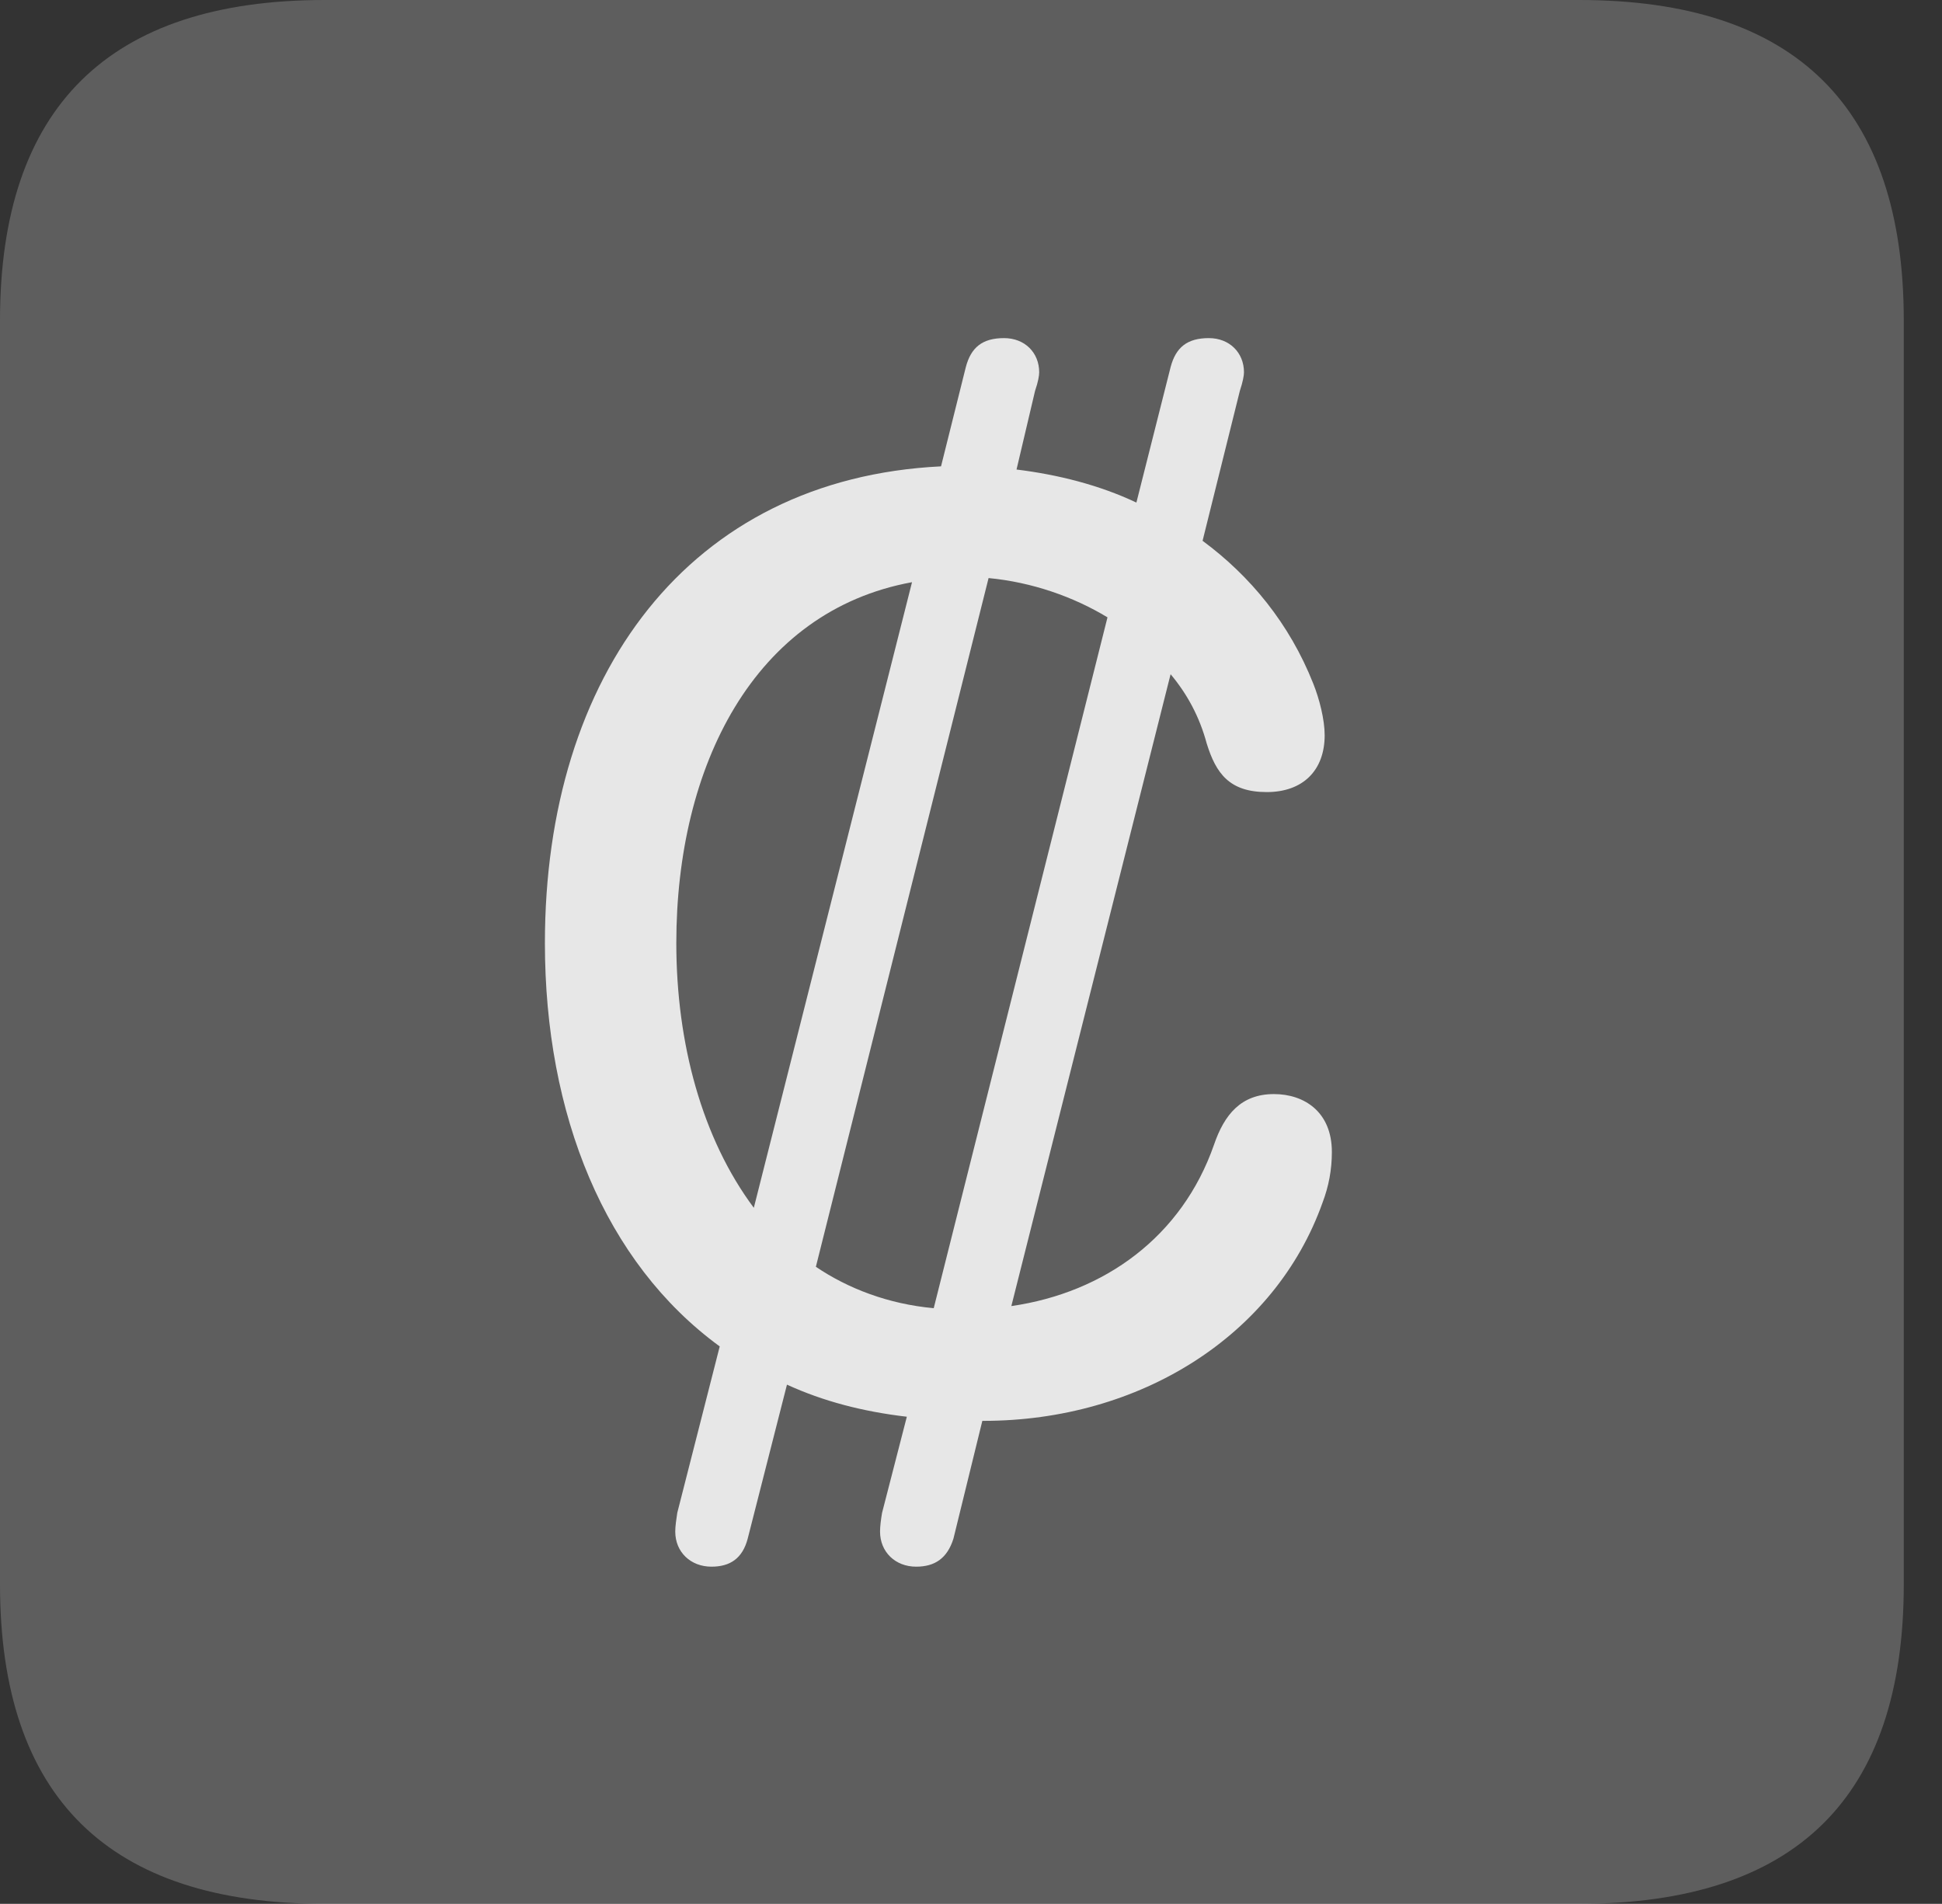 <?xml version="1.0" encoding="UTF-8"?>
<!--Generator: Apple Native CoreSVG 341-->
<!DOCTYPE svg
PUBLIC "-//W3C//DTD SVG 1.1//EN"
       "http://www.w3.org/Graphics/SVG/1.1/DTD/svg11.dtd">
<svg version="1.1" xmlns="http://www.w3.org/2000/svg" xmlns:xlink="http://www.w3.org/1999/xlink" viewBox="0 0 18.34 17.979">
 <rect x="0" y="0" width="18.34" height="17.979" fill="#333333" stroke="none"/>
 <g>
  <rect height="17.979" opacity="0" width="18.34" x="0" y="0"/>
  <path d="M3.066 17.979L14.912 17.979C16.963 17.979 17.979 16.973 17.979 14.961L17.979 3.027C17.979 1.016 16.963 0 14.912 0L3.066 0C1.025 0 0 1.016 0 3.027L0 14.961C0 16.973 1.025 17.979 3.066 17.979Z" fill="white" fill-opacity="0.212"/>
  <path d="M8.652 14.795C8.457 14.795 8.311 14.658 8.311 14.463C8.311 14.414 8.32 14.346 8.33 14.287L8.564 13.379C8.145 13.33 7.773 13.232 7.432 13.076L7.061 14.531C7.012 14.717 6.895 14.795 6.719 14.795C6.523 14.795 6.377 14.658 6.377 14.463C6.377 14.414 6.387 14.346 6.396 14.287L6.797 12.715C5.713 11.924 5.146 10.527 5.146 8.906C5.146 6.377 6.504 4.521 8.887 4.404L9.121 3.467C9.17 3.281 9.277 3.193 9.482 3.193C9.678 3.193 9.814 3.33 9.814 3.516C9.814 3.545 9.805 3.604 9.775 3.691L9.6 4.434C9.99 4.482 10.381 4.58 10.732 4.746L11.055 3.467C11.104 3.281 11.211 3.193 11.416 3.193C11.611 3.193 11.748 3.33 11.748 3.516C11.748 3.545 11.738 3.604 11.709 3.691L11.357 5.107C11.807 5.439 12.178 5.889 12.402 6.455C12.461 6.602 12.51 6.797 12.51 6.943C12.51 7.275 12.305 7.48 11.963 7.48C11.611 7.48 11.484 7.305 11.396 7.021C11.328 6.768 11.211 6.553 11.055 6.367L9.551 12.334C10.43 12.207 11.162 11.68 11.465 10.81C11.562 10.527 11.719 10.332 12.031 10.332C12.315 10.332 12.578 10.498 12.578 10.879C12.578 11.045 12.549 11.201 12.49 11.357C12.041 12.617 10.762 13.418 9.287 13.418L9.277 13.418L9.004 14.531C8.945 14.717 8.828 14.795 8.652 14.795ZM6.387 8.906C6.387 9.854 6.631 10.752 7.119 11.406L8.613 5.498C7.119 5.771 6.387 7.236 6.387 8.906ZM7.705 11.963C8.008 12.168 8.389 12.315 8.818 12.354L10.459 5.83C10.137 5.635 9.746 5.498 9.336 5.459Z" fill="white" fill-opacity="0.85"/>
 </g>
</svg>
